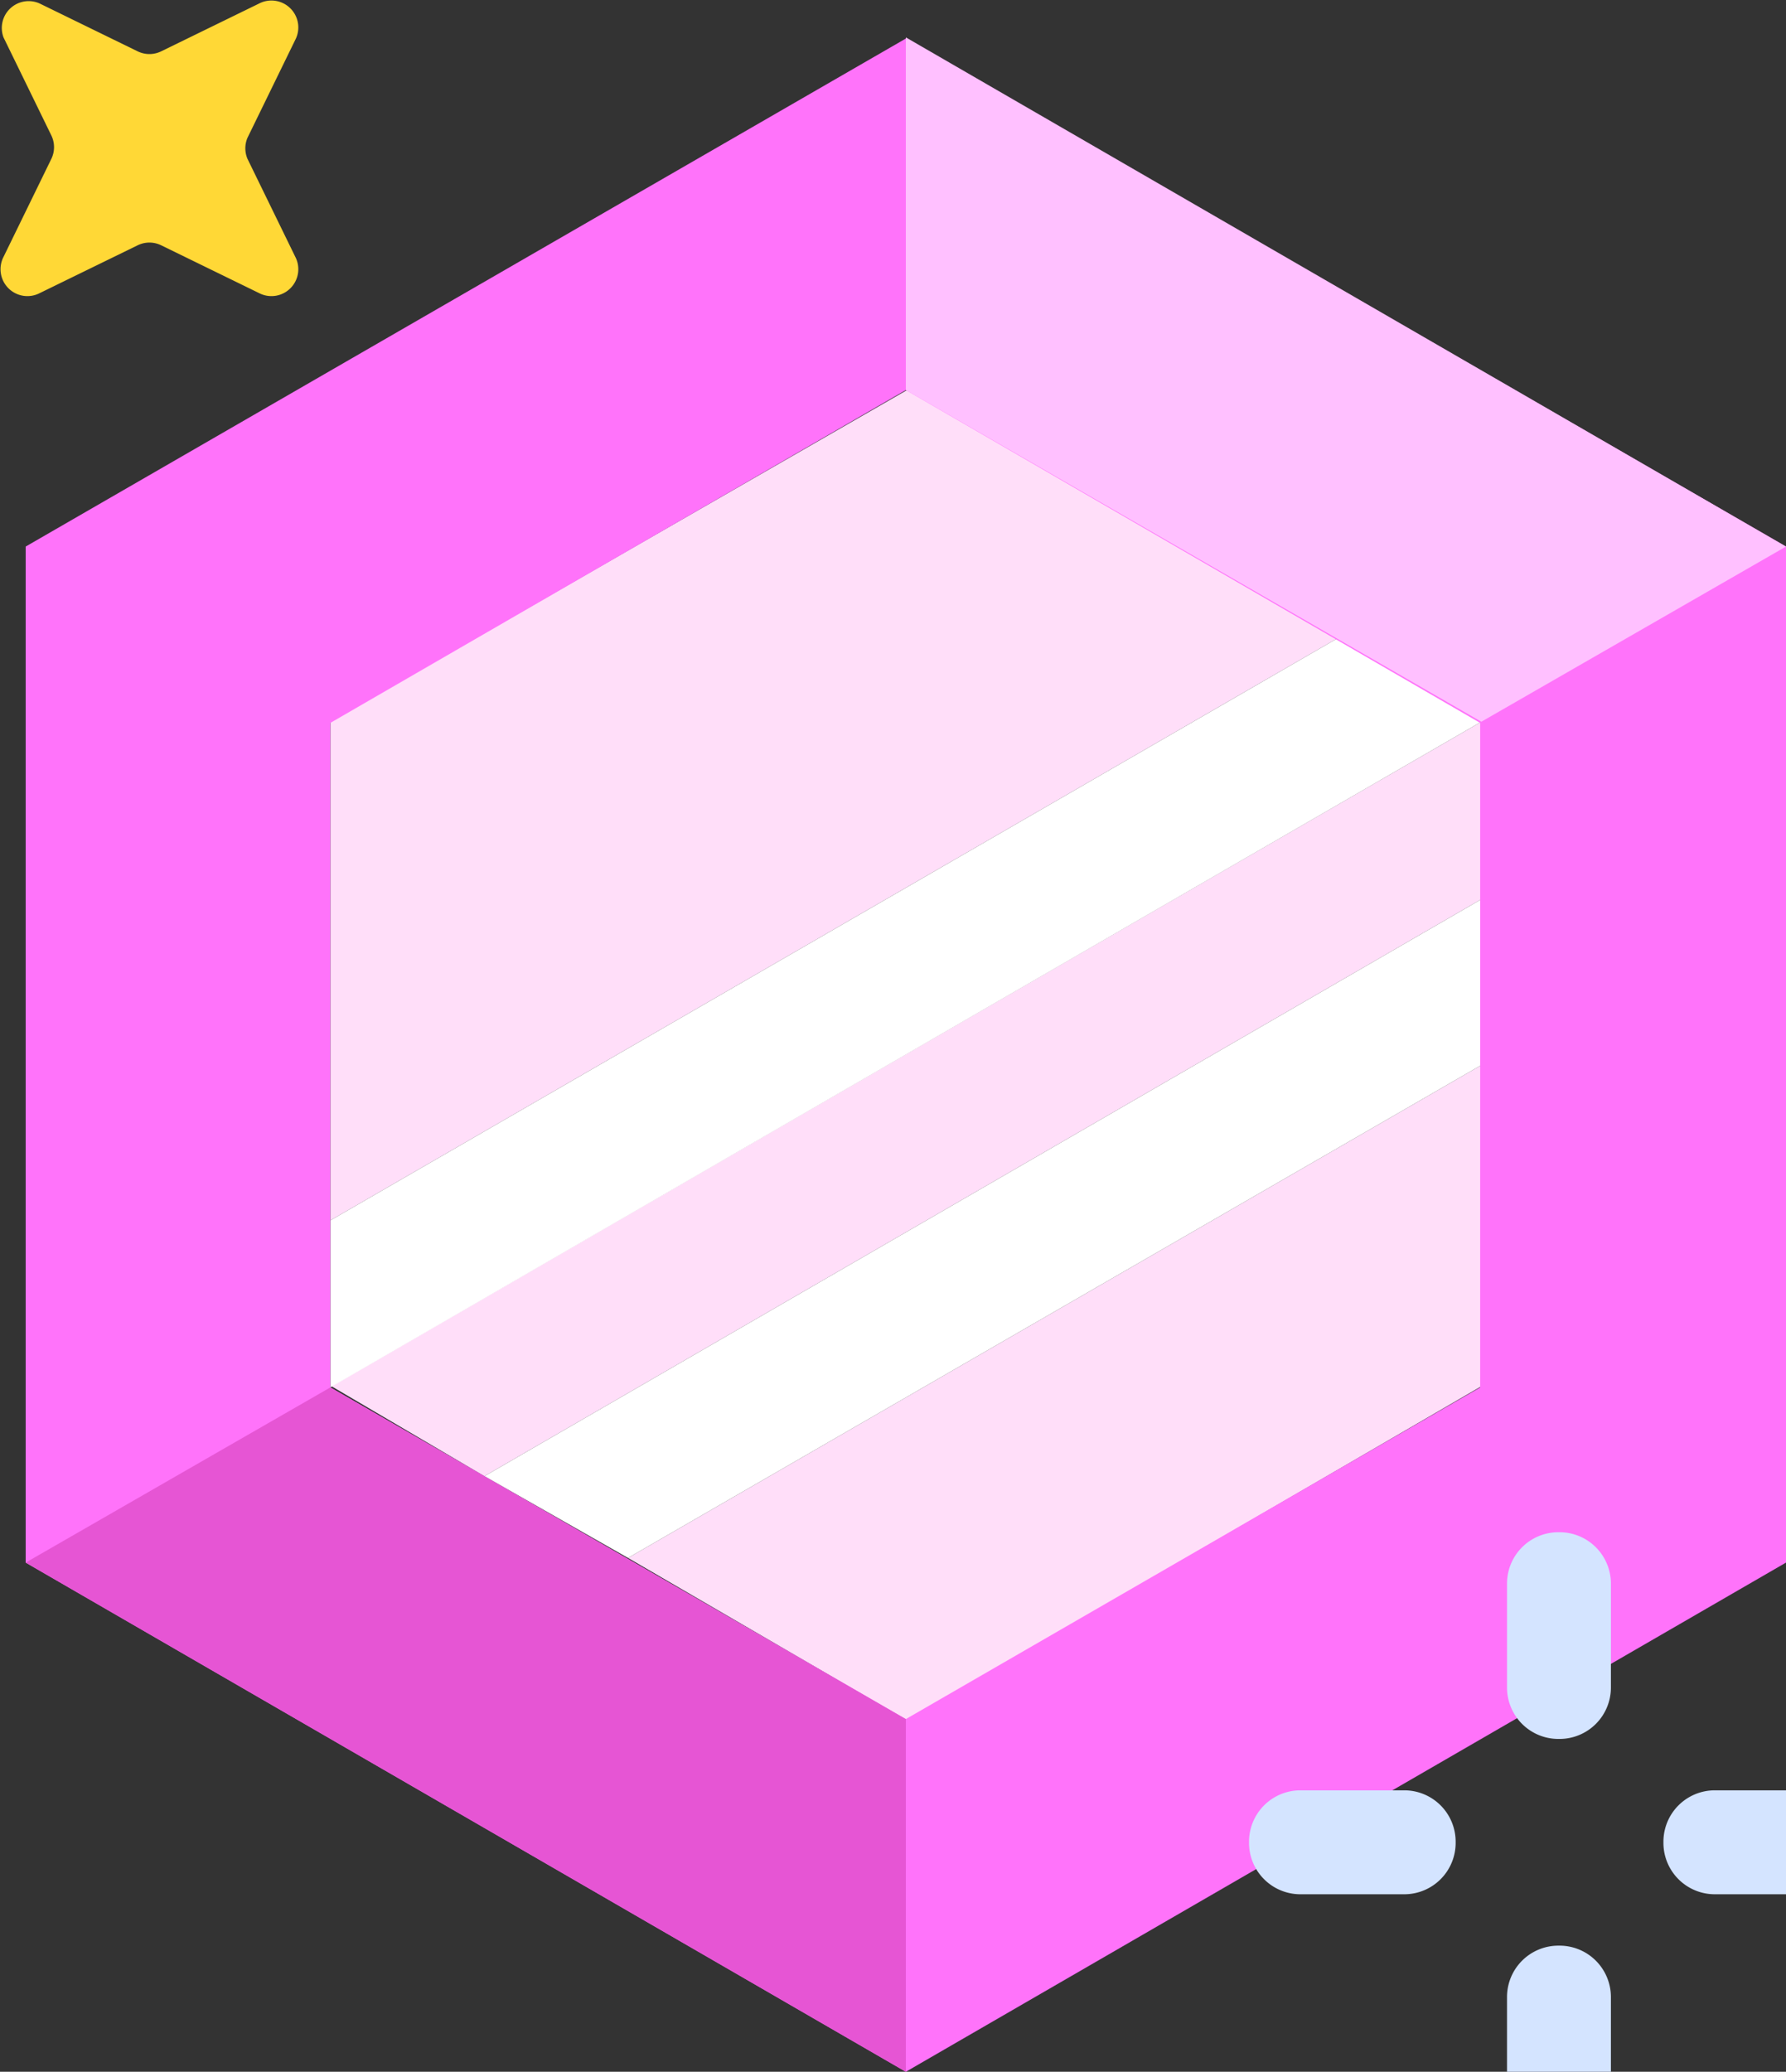 <svg xmlns="http://www.w3.org/2000/svg" xmlns:xlink="http://www.w3.org/1999/xlink" viewBox="4.24 2.97 15.3 17.74"><rect x="4.24" y="2.97" width="15.3" height="17.74" fill="#333333" stroke="none"/><path d="M6.36 4.33l.41.84a.23.23 0 0 1-.042.268.23.23 0 0 1-.268.042l-.84-.41a.23.23 0 0 0-.2 0l-.84.41a.23.23 0 0 1-.268-.042.23.23 0 0 1-.042-.268l.41-.84a.23.23 0 0 0 0-.2l-.41-.84a.23.23 0 0 1 .058-.248A.23.23 0 0 1 4.58 3l.84.41a.23.23 0 0 0 .2 0L6.46 3a.23.23 0 0 1 .268.042.23.23 0 0 1 .042.268l-.41.84a.23.23 0 0 0 0 .18z" fill="#ffd836"/><g fill="#d4e4ff"><use xlink:href="#B"/><use xlink:href="#C"/></g><path d="M15.69 8.44l-8.62 4.98V9.15l4.94-2.84zm1.24.71v1.52l-8.54 4.94-1.31-.77zm-7.31 7.16l7.31-4.22v2.75l-4.92 2.86z" fill="#ffdef9"/><path d="M16.93 9.15l-1.24-.71-8.62 4.98v1.43zm0 1.52v1.42l-7.31 4.22-1.23-.7z" fill="#fff"/><path d="M12 3.3L4.46 7.65v8.7L12 20.71l7.54-4.36v-8.7zm4.92 11.55L12 17.69l-4.93-2.84V9.16L12 6.31l4.92 2.85z" fill="#ff73fa"/><g fill="#d4e4ff"><use xlink:href="#B" y="-3.54"/><use xlink:href="#C" x="-3.55"/></g><path d="M12 3.29v3.02l4.93 2.84 2.61-1.5z" fill="#ffc0ff"/><path d="M7.07 14.85l-2.61 1.5L12 20.71v-3.02z" fill="#e655d4"/><defs><path id="B" d="M17.59 21.4h.01a.44.44 0 0 0 .44-.44v-.89a.44.44 0 0 0-.44-.44h-.01a.44.44 0 0 0-.44.44v.89a.44.44 0 0 0 .44.44z"/><path id="C" d="M20.26 18.75v-.01a.44.44 0 0 0-.44-.44h-.89a.44.44 0 0 0-.44.44v.01a.44.44 0 0 0 .44.44h.89a.44.44 0 0 0 .44-.44z"/></defs></svg>